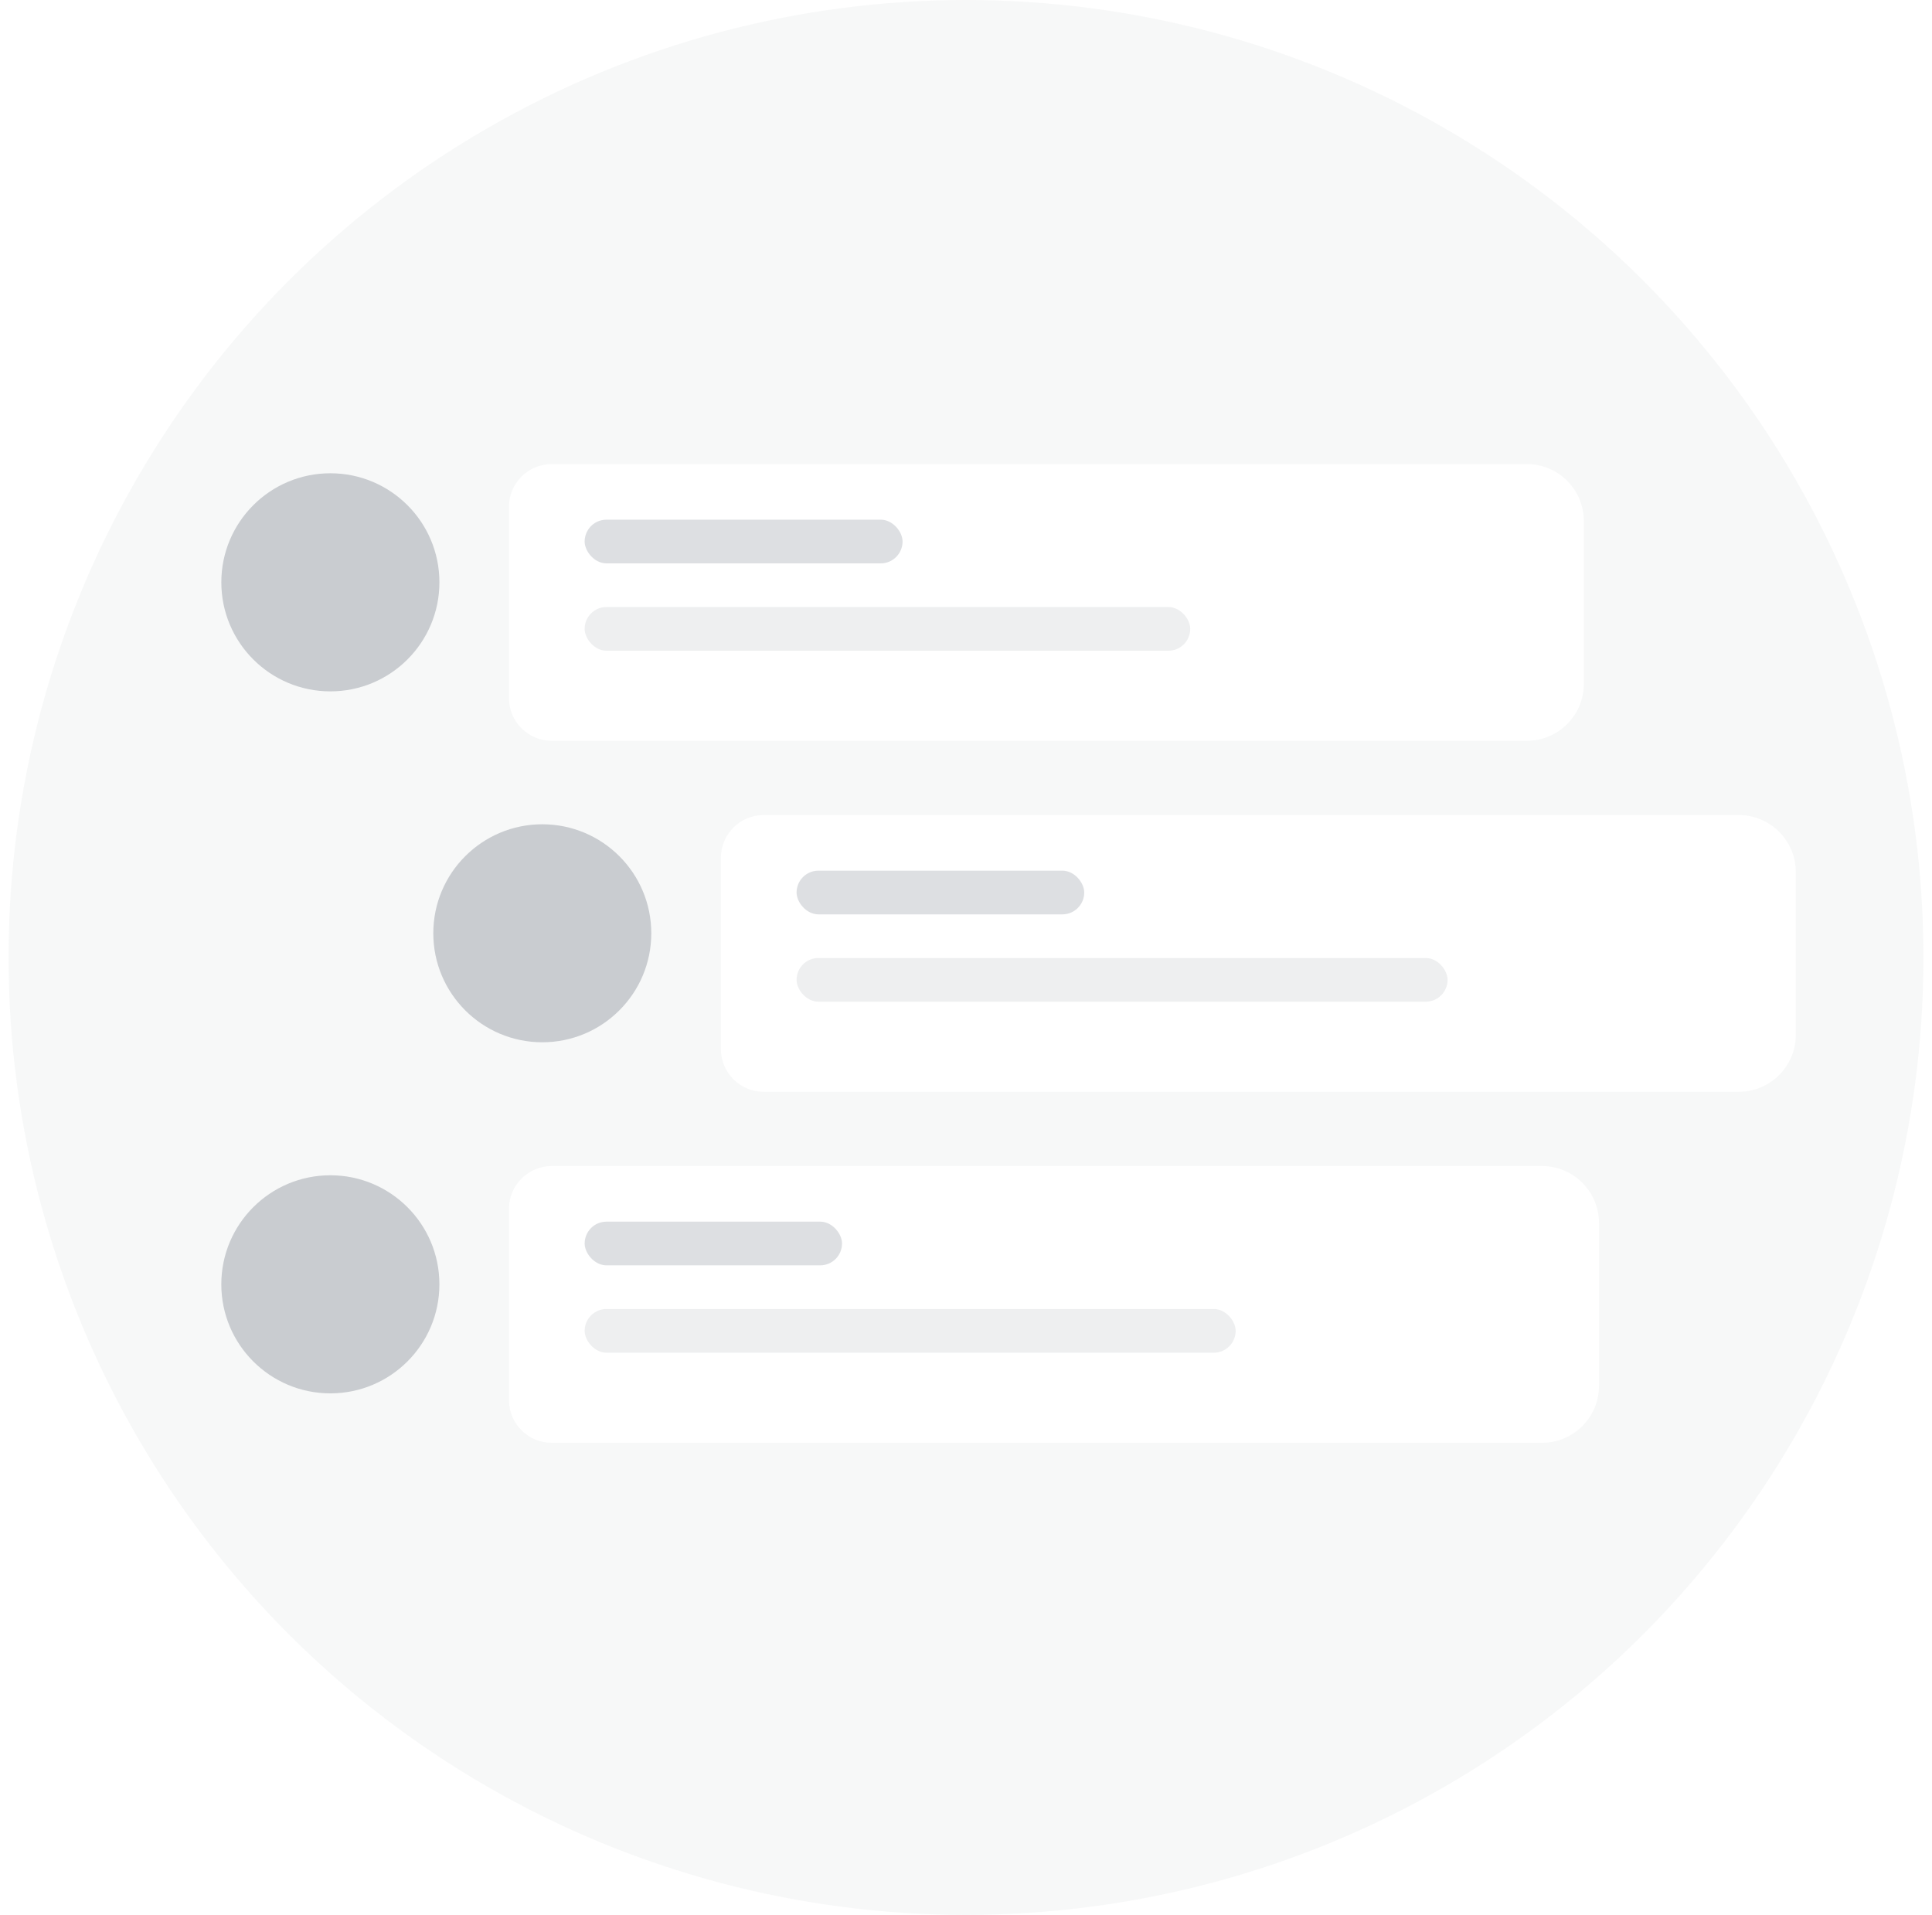 <svg width="113" height="112" viewBox="0 0 113 112" fill="none" xmlns="http://www.w3.org/2000/svg">
<circle opacity="0.12" cx="56.5" cy="56" r="56" fill="#BDC1C6"/>
<g filter="url(#filter0_d_12708_193363)">
<path d="M29.768 28.636C29.768 27.254 30.888 26.134 32.27 26.134H89.302C91.143 26.134 92.636 27.627 92.636 29.469V38.985C92.636 40.827 91.143 42.32 89.302 42.32H32.27C30.888 42.32 29.768 41.2 29.768 39.818V28.636Z" fill="white"/>
</g>
<rect opacity="0.5" x="34.195" y="30.395" width="18.595" height="2.556" rx="1.278" fill="#BDC1C6"/>
<rect x="34.195" y="35.504" width="35.419" height="2.556" rx="1.278" fill="#525C69" fill-opacity="0.1"/>
<circle cx="19.323" cy="34.059" r="6.378" fill="#C9CCD0"/>
<g filter="url(#filter1_d_12708_193363)">
<path d="M42.164 49.164C42.164 47.782 43.284 46.662 44.666 46.662H101.698C103.54 46.662 105.033 48.155 105.033 49.997V59.514C105.033 61.355 103.54 62.849 101.698 62.849H44.666C43.284 62.849 42.164 61.728 42.164 60.347V49.164Z" fill="white"/>
</g>
<rect opacity="0.5" x="46.591" y="50.924" width="16.824" height="2.556" rx="1.278" fill="#BDC1C6"/>
<rect x="46.591" y="56.032" width="38.076" height="2.556" rx="1.278" fill="#525C69" fill-opacity="0.1"/>
<circle cx="31.718" cy="54.586" r="6.375" fill="#C9CCD0"/>
<g filter="url(#filter2_d_12708_193363)">
<path d="M29.769 69.694C29.769 68.312 30.889 67.192 32.27 67.192H90.188C92.03 67.192 93.523 68.686 93.523 70.527V80.044C93.523 81.886 92.03 83.379 90.188 83.379H32.271C30.889 83.379 29.769 82.259 29.769 80.877V69.694Z" fill="white"/>
</g>
<rect opacity="0.5" x="34.196" y="71.452" width="15.053" height="2.556" rx="1.278" fill="#BDC1C6"/>
<rect x="34.196" y="76.562" width="38.076" height="2.556" rx="1.278" fill="#525C69" fill-opacity="0.1"/>
<circle cx="19.322" cy="75.118" r="6.378" fill="#C9CCD0"/>
<defs>
<filter id="filter0_d_12708_193363" x="27.077" y="24.452" width="68.249" height="21.567" filterUnits="userSpaceOnUse" color-interpolation-filters="sRGB">
<feFlood flood-opacity="0" result="BackgroundImageFix"/>
<feColorMatrix in="SourceAlpha" type="matrix" values="0 0 0 0 0 0 0 0 0 0 0 0 0 0 0 0 0 0 127 0" result="hardAlpha"/>
<feOffset dy="1.009"/>
<feGaussianBlur stdDeviation="1.345"/>
<feComposite in2="hardAlpha" operator="out"/>
<feColorMatrix type="matrix" values="0 0 0 0 0.424 0 0 0 0 0.424 0 0 0 0 0.424 0 0 0 0.1 0"/>
<feBlend mode="normal" in2="BackgroundImageFix" result="effect1_dropShadow_12708_193363"/>
<feBlend mode="normal" in="SourceGraphic" in2="effect1_dropShadow_12708_193363" result="shape"/>
</filter>
<filter id="filter1_d_12708_193363" x="39.474" y="44.981" width="68.249" height="21.567" filterUnits="userSpaceOnUse" color-interpolation-filters="sRGB">
<feFlood flood-opacity="0" result="BackgroundImageFix"/>
<feColorMatrix in="SourceAlpha" type="matrix" values="0 0 0 0 0 0 0 0 0 0 0 0 0 0 0 0 0 0 127 0" result="hardAlpha"/>
<feOffset dy="1.009"/>
<feGaussianBlur stdDeviation="1.345"/>
<feComposite in2="hardAlpha" operator="out"/>
<feColorMatrix type="matrix" values="0 0 0 0 0.424 0 0 0 0 0.424 0 0 0 0 0.424 0 0 0 0.1 0"/>
<feBlend mode="normal" in2="BackgroundImageFix" result="effect1_dropShadow_12708_193363"/>
<feBlend mode="normal" in="SourceGraphic" in2="effect1_dropShadow_12708_193363" result="shape"/>
</filter>
<filter id="filter2_d_12708_193363" x="27.079" y="65.511" width="69.135" height="21.567" filterUnits="userSpaceOnUse" color-interpolation-filters="sRGB">
<feFlood flood-opacity="0" result="BackgroundImageFix"/>
<feColorMatrix in="SourceAlpha" type="matrix" values="0 0 0 0 0 0 0 0 0 0 0 0 0 0 0 0 0 0 127 0" result="hardAlpha"/>
<feOffset dy="1.009"/>
<feGaussianBlur stdDeviation="1.345"/>
<feComposite in2="hardAlpha" operator="out"/>
<feColorMatrix type="matrix" values="0 0 0 0 0.424 0 0 0 0 0.424 0 0 0 0 0.424 0 0 0 0.1 0"/>
<feBlend mode="normal" in2="BackgroundImageFix" result="effect1_dropShadow_12708_193363"/>
<feBlend mode="normal" in="SourceGraphic" in2="effect1_dropShadow_12708_193363" result="shape"/>
</filter>
</defs>
</svg>
